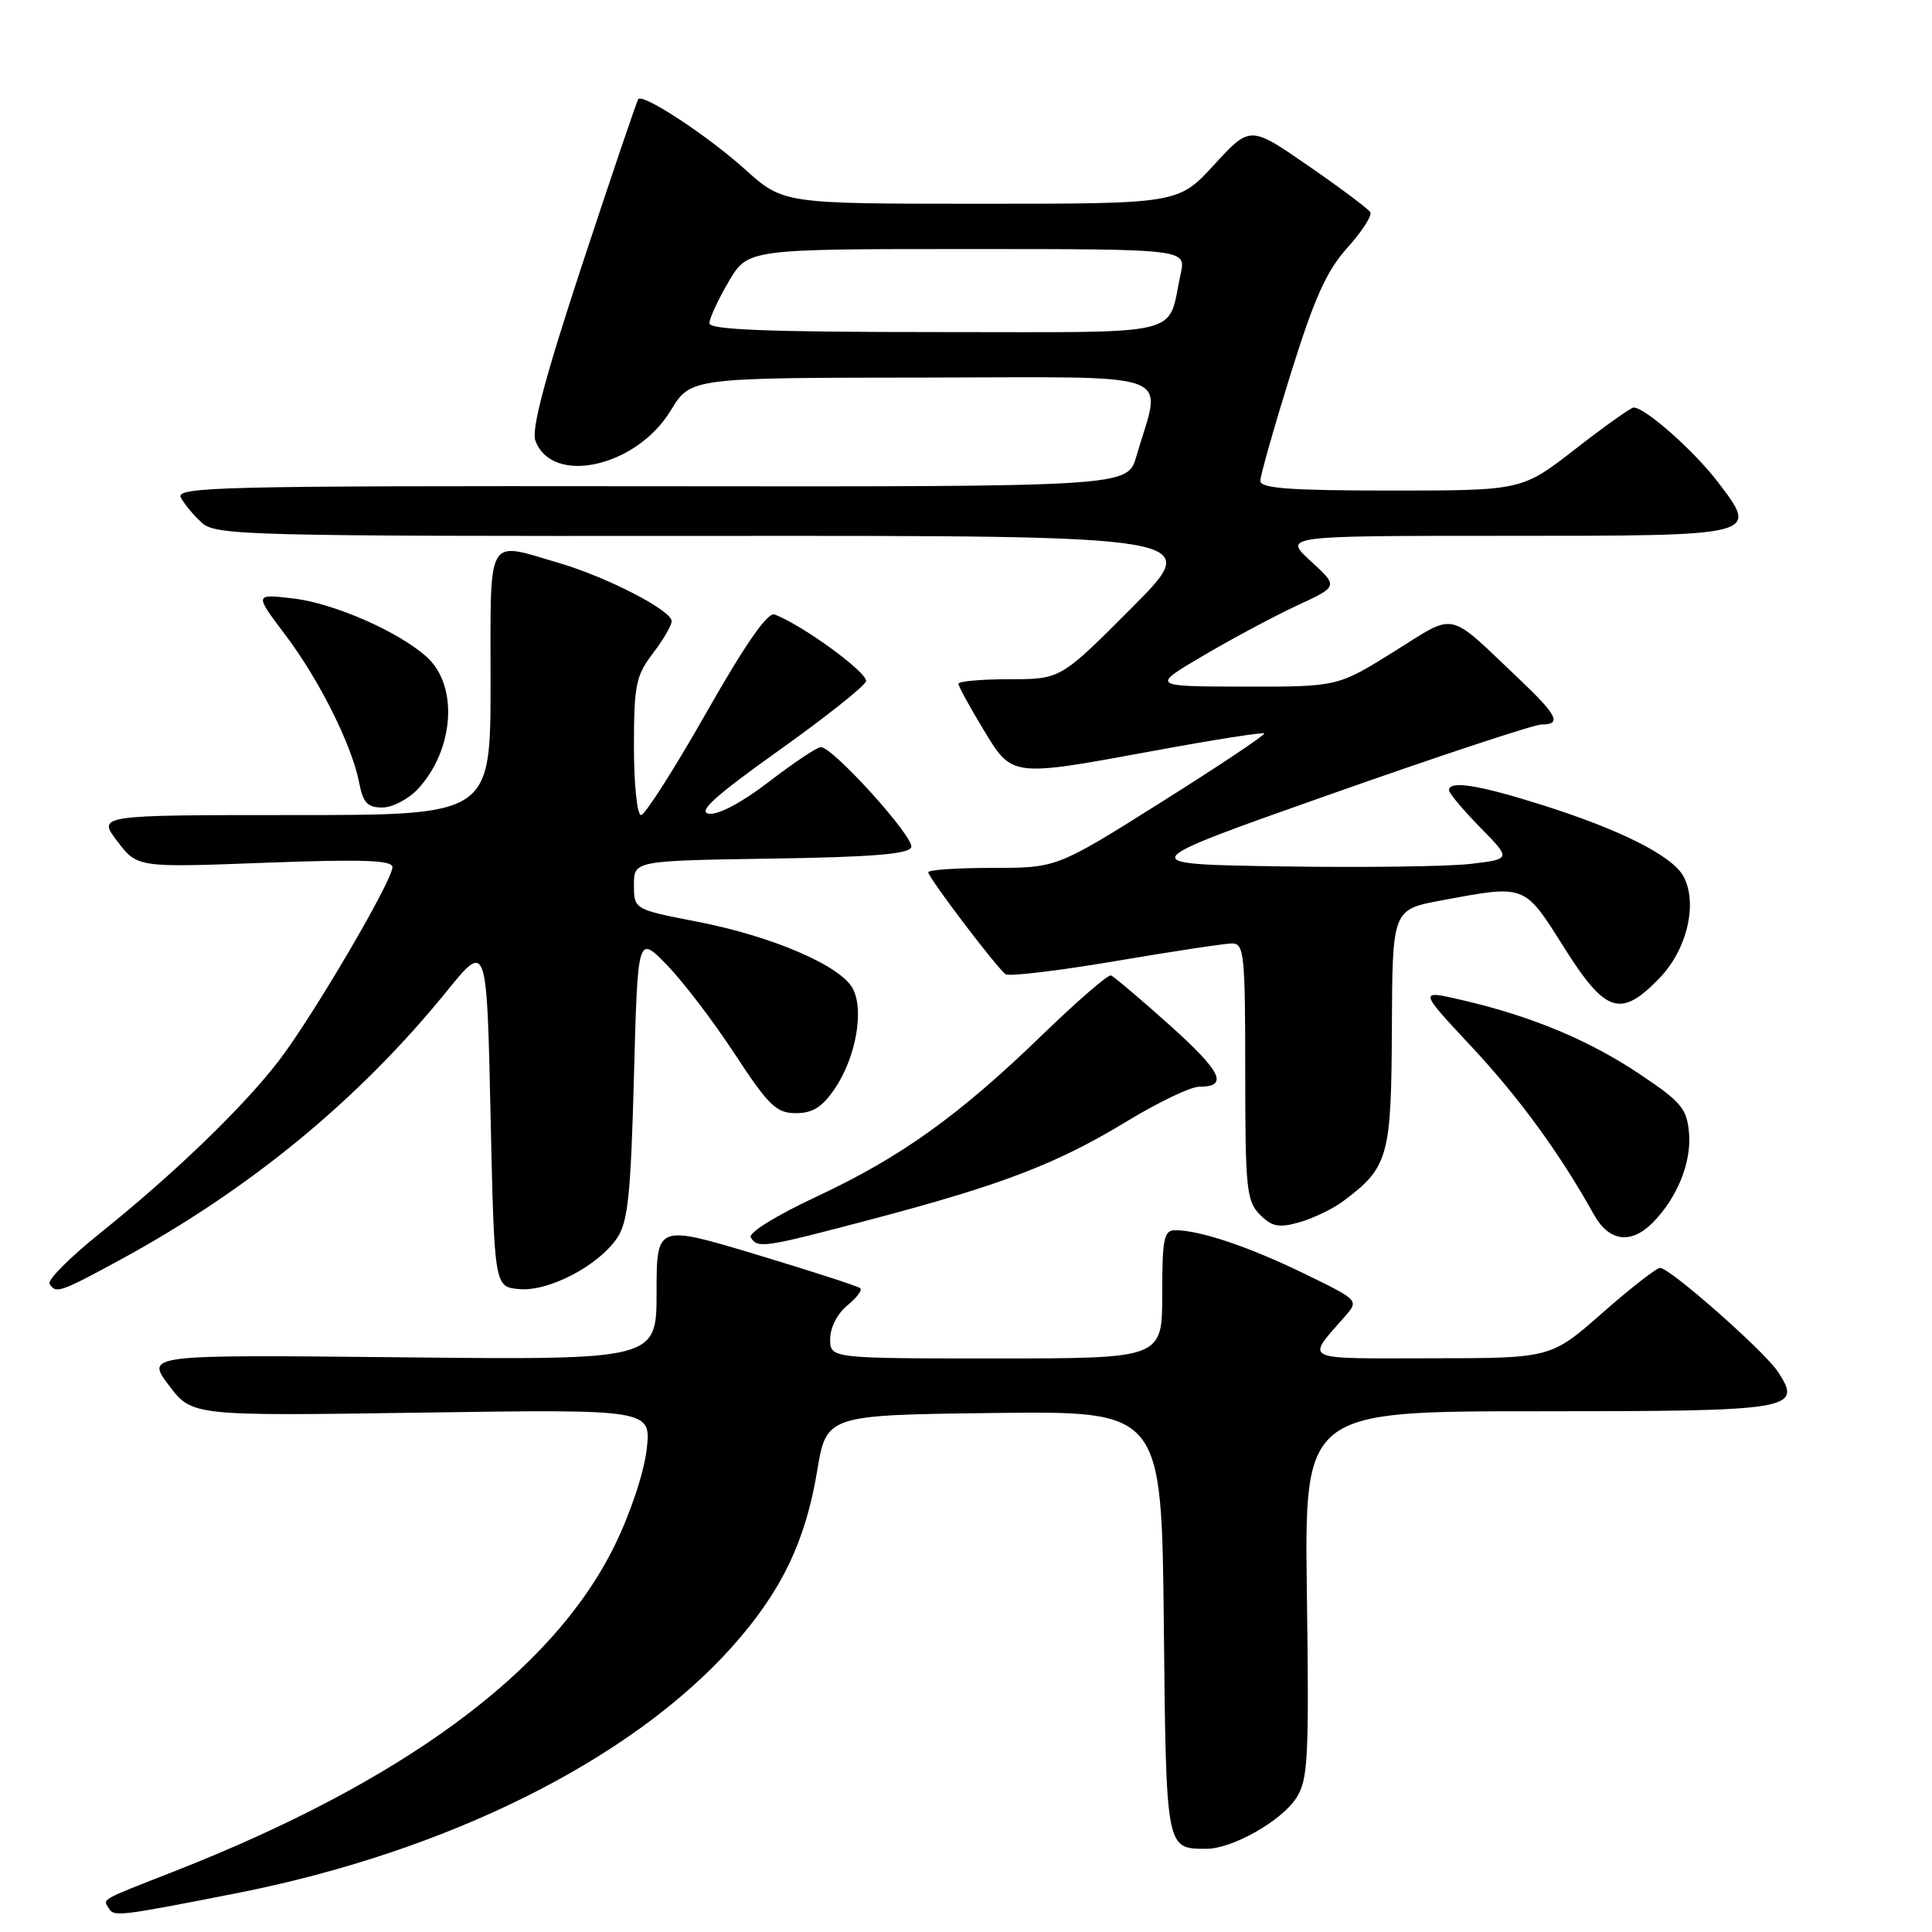 <?xml version="1.0" encoding="UTF-8" standalone="no"?>
<!DOCTYPE svg PUBLIC "-//W3C//DTD SVG 1.1//EN" "http://www.w3.org/Graphics/SVG/1.1/DTD/svg11.dtd" >
<svg xmlns="http://www.w3.org/2000/svg" xmlns:xlink="http://www.w3.org/1999/xlink" version="1.1" viewBox="0 0 256 256">
 <g >
 <path fill="currentColor"
d=" M 31.25 250.88 C 59.19 245.39 83.59 233.25 97.06 218.15 C 103.52 210.90 106.72 204.27 108.27 194.96 C 109.50 187.50 109.50 187.50 131.71 187.23 C 153.91 186.96 153.91 186.96 154.21 215.02 C 154.52 245.21 154.47 244.95 159.79 244.98 C 163.20 245.01 169.73 241.35 171.74 238.28 C 173.32 235.86 173.47 233.17 173.17 211.29 C 172.84 187.00 172.84 187.00 203.80 187.00 C 237.63 187.00 238.88 186.80 235.59 181.77 C 233.82 179.07 221.27 168.00 219.97 168.00 C 219.50 168.00 216.05 170.69 212.31 173.98 C 205.50 179.97 205.50 179.97 189.63 179.98 C 172.19 180.00 173.00 180.40 178.24 174.40 C 180.07 172.30 180.04 172.27 172.79 168.75 C 165.47 165.19 159.01 163.02 155.75 163.01 C 154.22 163.00 154.00 164.07 154.00 171.50 C 154.00 180.00 154.00 180.00 132.00 180.00 C 110.00 180.00 110.00 180.00 110.00 177.41 C 110.00 175.93 110.97 174.04 112.25 173.00 C 113.49 171.99 114.28 170.96 114.00 170.70 C 113.72 170.44 107.54 168.44 100.25 166.24 C 87.00 162.26 87.00 162.26 87.00 171.23 C 87.00 180.20 87.00 180.20 53.16 179.85 C 19.31 179.50 19.31 179.50 22.38 183.56 C 25.44 187.63 25.44 187.63 55.87 187.18 C 86.31 186.73 86.31 186.73 85.68 192.12 C 85.31 195.20 83.49 200.66 81.39 204.90 C 73.22 221.47 53.44 236.07 23.00 248.00 C 13.09 251.88 13.62 251.58 14.44 252.90 C 15.11 253.99 15.82 253.91 31.25 250.88 Z  M 16.00 166.89 C 33.14 157.56 47.56 145.69 59.20 131.34 C 64.50 124.81 64.50 124.81 65.00 147.65 C 65.50 170.50 65.50 170.50 68.75 170.81 C 72.64 171.19 79.24 167.76 81.76 164.06 C 83.21 161.93 83.58 158.36 84.00 142.70 C 84.50 123.89 84.50 123.89 88.35 127.85 C 90.48 130.02 94.53 135.33 97.35 139.65 C 101.86 146.52 102.87 147.50 105.46 147.50 C 107.69 147.50 108.97 146.69 110.63 144.23 C 113.42 140.08 114.53 133.86 112.99 130.98 C 111.36 127.94 102.30 124.05 92.39 122.13 C 84.01 120.50 84.01 120.50 84.00 117.27 C 84.00 114.05 84.00 114.05 102.17 113.77 C 115.54 113.57 120.44 113.17 120.75 112.26 C 121.18 110.96 110.38 99.00 108.77 99.00 C 108.26 99.00 105.18 101.06 101.91 103.57 C 98.31 106.34 95.17 108.01 93.93 107.82 C 92.41 107.58 94.73 105.48 103.12 99.50 C 109.30 95.10 114.53 90.95 114.75 90.28 C 115.09 89.22 106.41 82.86 102.64 81.42 C 101.73 81.07 98.78 85.31 93.58 94.45 C 89.35 101.90 85.46 108.00 84.94 108.00 C 84.42 108.00 84.00 103.92 84.00 98.93 C 84.00 90.80 84.26 89.53 86.50 86.59 C 87.88 84.79 89.00 82.86 89.00 82.31 C 89.00 80.89 80.45 76.47 74.07 74.60 C 64.34 71.74 65.00 70.58 65.00 90.50 C 65.00 108.00 65.00 108.00 38.95 108.00 C 12.90 108.00 12.90 108.00 15.55 111.48 C 18.21 114.96 18.21 114.96 35.10 114.32 C 48.01 113.84 52.00 113.97 52.00 114.90 C 52.00 116.70 41.41 134.75 36.92 140.59 C 32.20 146.73 23.07 155.53 13.26 163.40 C 9.27 166.60 6.26 169.62 6.57 170.11 C 7.40 171.46 7.92 171.28 16.00 166.89 Z  M 115.69 161.51 C 132.83 156.98 140.02 154.22 149.28 148.60 C 153.45 146.07 157.76 144.00 158.87 144.00 C 162.84 144.00 161.91 142.05 154.97 135.82 C 151.09 132.35 147.60 129.39 147.21 129.25 C 146.82 129.11 142.77 132.62 138.21 137.03 C 127.11 147.79 119.36 153.35 108.17 158.57 C 102.80 161.09 99.11 163.37 99.48 163.97 C 100.40 165.46 101.16 165.35 115.69 161.51 Z  M 218.95 162.05 C 222.20 158.80 224.13 154.08 223.81 150.19 C 223.53 146.90 222.82 146.04 217.29 142.34 C 210.57 137.84 203.02 134.68 193.80 132.53 C 187.96 131.17 187.96 131.17 194.94 138.64 C 201.31 145.46 206.73 152.89 211.20 160.94 C 213.18 164.50 216.08 164.92 218.95 162.05 Z  M 177.94 159.19 C 183.97 154.70 184.36 153.34 184.43 136.28 C 184.50 120.52 184.50 120.52 191.00 119.31 C 202.20 117.22 201.94 117.12 207.22 125.51 C 212.75 134.28 214.74 134.93 219.88 129.62 C 223.54 125.85 224.99 119.72 223.08 116.14 C 221.61 113.41 214.75 109.94 204.20 106.62 C 195.87 103.99 192.00 103.39 192.00 104.71 C 192.00 105.10 193.86 107.31 196.12 109.62 C 200.25 113.83 200.25 113.83 194.87 114.47 C 191.92 114.82 180.63 114.97 169.78 114.80 C 150.06 114.50 150.06 114.50 176.28 105.25 C 190.70 100.16 203.29 96.00 204.25 96.00 C 206.98 96.00 206.37 94.78 201.25 89.93 C 191.61 80.79 193.09 81.11 184.65 86.38 C 177.23 91.00 177.23 91.00 164.86 90.98 C 152.50 90.96 152.50 90.96 159.50 86.84 C 163.35 84.58 168.94 81.59 171.92 80.21 C 177.34 77.70 177.34 77.70 173.68 74.35 C 170.03 71.00 170.03 71.00 199.39 71.00 C 233.25 71.00 233.10 71.04 227.61 63.85 C 224.46 59.72 217.99 54.00 216.47 54.00 C 216.11 54.00 212.63 56.47 208.74 59.50 C 201.66 65.00 201.66 65.00 184.33 65.00 C 170.93 65.00 167.00 64.71 167.00 63.72 C 167.00 63.02 168.81 56.65 171.01 49.58 C 174.17 39.45 175.78 35.88 178.55 32.81 C 180.48 30.67 181.84 28.55 181.57 28.11 C 181.29 27.66 177.60 24.90 173.36 21.97 C 165.65 16.64 165.65 16.64 160.89 21.82 C 156.13 27.00 156.13 27.00 129.96 27.00 C 103.79 27.00 103.79 27.00 98.72 22.44 C 93.79 18.00 85.25 12.38 84.58 13.13 C 84.40 13.33 81.08 23.12 77.20 34.88 C 72.23 49.97 70.39 56.88 70.94 58.38 C 73.14 64.38 84.32 61.90 88.87 54.40 C 91.50 50.06 91.50 50.06 122.33 50.03 C 156.89 50.00 153.93 48.90 150.57 60.48 C 149.41 64.50 149.41 64.50 86.27 64.43 C 29.02 64.37 23.20 64.51 23.97 65.94 C 24.43 66.81 25.69 68.32 26.77 69.29 C 28.59 70.94 32.96 71.05 94.10 71.01 C 159.49 70.97 159.49 70.97 150.01 80.49 C 140.54 90.00 140.54 90.00 133.77 90.00 C 130.05 90.00 127.00 90.27 127.00 90.60 C 127.00 90.93 128.46 93.62 130.25 96.57 C 134.17 103.04 133.80 103.00 153.20 99.43 C 160.90 98.01 167.34 97.00 167.52 97.18 C 167.69 97.36 161.59 101.44 153.94 106.25 C 140.04 115.00 140.04 115.00 131.52 115.00 C 126.83 115.00 123.00 115.26 123.00 115.58 C 123.00 116.29 132.10 128.28 133.25 129.09 C 133.71 129.41 140.26 128.63 147.80 127.35 C 155.33 126.07 162.29 125.02 163.25 125.01 C 164.85 125.00 165.00 126.47 165.00 142.00 C 165.00 157.51 165.17 159.17 166.95 160.95 C 168.56 162.56 169.46 162.73 172.20 161.95 C 174.01 161.43 176.60 160.19 177.94 159.19 Z  M 55.38 104.54 C 60.15 99.39 60.76 90.99 56.65 87.15 C 53.05 83.80 44.32 79.94 38.86 79.30 C 33.70 78.69 33.70 78.69 37.78 84.09 C 42.32 90.10 46.65 98.78 47.60 103.75 C 48.10 106.36 48.70 107.00 50.66 107.00 C 52.00 107.00 54.12 105.89 55.38 104.54 Z  M 94.00 42.84 C 94.00 42.20 95.14 39.72 96.54 37.34 C 99.08 33.00 99.08 33.00 128.12 33.00 C 157.16 33.00 157.16 33.00 156.45 36.25 C 154.60 44.76 157.78 44.00 124.02 44.00 C 101.88 44.00 94.00 43.69 94.00 42.84 Z "/>
</g>
</svg>